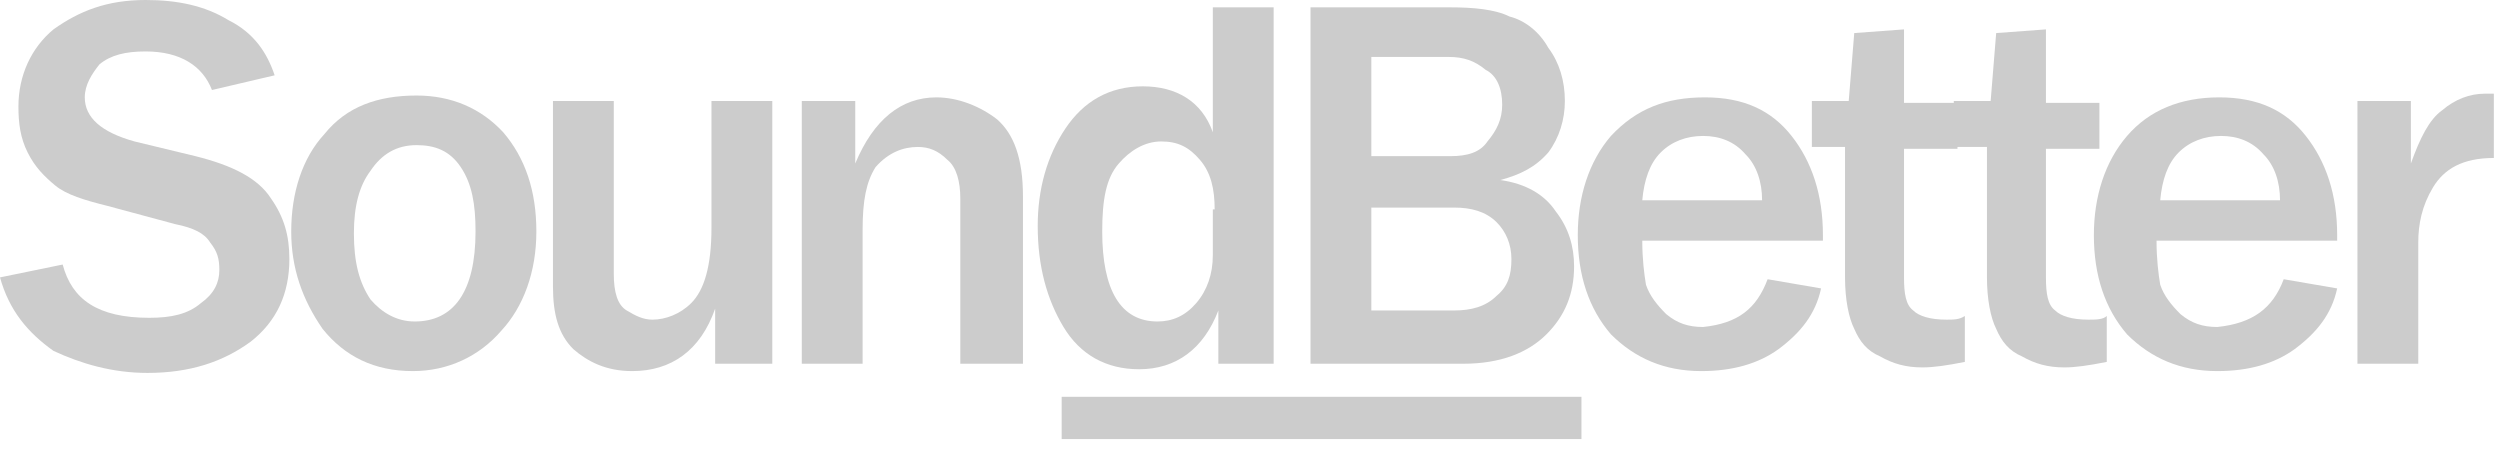 <svg width="172" height="31" viewBox="0 0 172 31" fill="none" xmlns="http://www.w3.org/2000/svg">
<path d="M0 19.085L4.312 18.2C4.946 20.601 6.721 21.865 10.272 21.865C11.793 21.865 12.935 21.613 13.822 20.854C14.71 20.222 15.091 19.464 15.091 18.579C15.091 17.821 14.964 17.315 14.457 16.683C14.076 16.051 13.315 15.672 12.047 15.419L7.355 14.156C5.833 13.776 4.565 13.397 3.804 12.765C3.043 12.133 2.409 11.501 1.902 10.49C1.395 9.479 1.268 8.468 1.268 7.331C1.268 5.182 2.156 3.286 3.678 2.022C5.453 0.758 7.355 0 10.018 0C12.174 0 14.076 0.379 15.725 1.39C17.5 2.275 18.388 3.665 18.895 5.182L14.583 6.193C13.949 4.55 12.428 3.539 10.018 3.539C8.623 3.539 7.609 3.792 6.848 4.424C6.341 5.056 5.833 5.814 5.833 6.699C5.833 8.089 6.975 9.1 9.257 9.732L13.442 10.743C15.978 11.375 17.754 12.26 18.641 13.65C19.529 14.914 19.909 16.178 19.909 17.821C19.909 20.222 19.022 22.118 17.246 23.508C15.344 24.899 13.062 25.657 10.145 25.657C7.736 25.657 5.58 25.025 3.678 24.14C1.902 22.876 0.634 21.36 0 19.085Z" fill="#CCCCCC"/>
<path d="M28.406 25.531C25.743 25.531 23.714 24.52 22.192 22.624C20.797 20.601 20.036 18.453 20.036 15.925C20.036 13.271 20.797 10.87 22.319 9.226C23.84 7.331 25.996 6.572 28.659 6.572C31.069 6.572 33.098 7.457 34.62 9.1C36.141 10.87 36.902 13.145 36.902 15.925C36.902 18.706 36.014 21.107 34.493 22.75C32.971 24.52 30.815 25.531 28.406 25.531ZM28.532 22.118C31.196 22.118 32.717 20.096 32.717 15.925C32.717 14.029 32.464 12.639 31.703 11.501C30.942 10.364 29.927 9.985 28.659 9.985C27.264 9.985 26.25 10.617 25.489 11.754C24.728 12.765 24.348 14.156 24.348 16.051C24.348 18.074 24.728 19.464 25.489 20.601C26.25 21.486 27.264 22.118 28.532 22.118Z" fill="#CCCCCC"/>
<path d="M53.007 25.025H49.203V21.233C48.188 24.14 46.159 25.531 43.496 25.531C41.721 25.531 40.453 24.899 39.438 24.014C38.424 23.003 38.044 21.613 38.044 19.717V6.951H42.228V18.832C42.228 20.096 42.482 20.981 43.116 21.36C43.75 21.739 44.257 21.992 44.891 21.992C45.779 21.992 46.794 21.613 47.554 20.854C48.442 19.97 48.949 18.326 48.949 15.672V6.951H53.134V25.025H53.007Z" fill="#CCCCCC"/>
<path d="M70.254 25.025H66.069V13.65C66.069 12.512 65.815 11.501 65.181 10.996C64.547 10.364 63.913 10.111 63.152 10.111C62.138 10.111 61.123 10.49 60.236 11.501C59.602 12.512 59.348 13.776 59.348 15.799V25.025H55.163V6.951H58.841V11.249C60.109 8.215 62.011 6.699 64.42 6.699C65.942 6.699 67.464 7.331 68.605 8.215C69.746 9.226 70.38 10.869 70.38 13.524V25.025H70.254Z" fill="#CCCCCC"/>
<path d="M87.627 25.025H83.823V21.36C82.808 24.014 80.906 25.404 78.37 25.404C76.087 25.404 74.312 24.393 73.17 22.497C72.029 20.601 71.395 18.326 71.395 15.546C71.395 13.018 72.029 10.743 73.297 8.847C74.565 6.951 76.341 5.94 78.623 5.94C80.906 5.94 82.681 6.951 83.442 9.1V0.506H87.627V25.025ZM83.569 14.408C83.569 13.018 83.315 11.881 82.554 10.996C81.794 10.111 81.033 9.732 79.891 9.732C78.75 9.732 77.736 10.364 76.975 11.249C76.087 12.26 75.833 13.776 75.833 15.925C75.833 19.97 77.102 22.118 79.638 22.118C80.652 22.118 81.54 21.739 82.301 20.854C83.062 19.97 83.442 18.832 83.442 17.568V14.408H83.569Z" fill="#CCCCCC"/>
<path d="M90.163 25.025V0.506H99.801C101.323 0.506 102.844 0.632 103.859 1.138C104.873 1.39 105.888 2.149 106.522 3.286C107.283 4.297 107.663 5.561 107.663 6.951C107.663 8.215 107.283 9.479 106.522 10.49C105.634 11.501 104.62 12.007 103.225 12.386C105 12.639 106.268 13.397 107.029 14.535C107.917 15.672 108.297 16.936 108.297 18.326C108.297 20.222 107.663 21.739 106.395 23.003C105.127 24.267 103.225 25.025 100.688 25.025H90.163ZM94.348 10.743H99.801C100.942 10.743 101.83 10.49 102.337 9.732C102.971 8.974 103.351 8.215 103.351 7.204C103.351 6.067 102.971 5.182 102.21 4.803C101.449 4.171 100.688 3.918 99.674 3.918H94.348V10.743V10.743ZM94.348 21.36H100.054C101.196 21.36 102.21 21.107 102.971 20.349C103.732 19.717 103.986 18.958 103.986 17.821C103.986 16.81 103.605 15.925 102.971 15.293C102.21 14.535 101.196 14.282 100.054 14.282H94.348V21.36Z" fill="#CCCCCC"/>
<path d="M121.612 19.211L125.29 19.843C124.909 21.613 123.895 22.876 122.373 24.014C120.978 25.025 119.203 25.531 117.047 25.531C114.511 25.531 112.482 24.646 110.833 23.003C109.312 21.233 108.551 18.958 108.551 16.178C108.551 13.524 109.312 11.122 110.833 9.353C112.609 7.457 114.638 6.699 117.301 6.699C119.964 6.699 121.866 7.583 123.261 9.353C124.656 11.122 125.417 13.397 125.417 16.178V16.557H112.989C112.989 17.821 113.116 18.832 113.243 19.59C113.496 20.349 114.004 20.981 114.638 21.613C115.399 22.244 116.159 22.497 117.174 22.497C119.583 22.244 120.852 21.233 121.612 19.211ZM121.232 13.776C121.232 12.512 120.852 11.375 120.091 10.617C119.33 9.732 118.315 9.353 117.174 9.353C116.033 9.353 115.018 9.732 114.257 10.49C113.496 11.249 113.116 12.386 112.989 13.776H121.232Z" fill="#CCCCCC"/>
<path d="M135.181 21.739V24.899C133.913 25.151 133.025 25.278 132.264 25.278C131.123 25.278 130.235 25.025 129.348 24.519C128.46 24.14 127.953 23.508 127.572 22.624C127.192 21.865 126.938 20.601 126.938 19.085V10.111H124.656V6.951H127.192L127.572 2.275L130.996 2.022V7.078H134.674V10.238H130.996V19.085C130.996 20.222 131.123 20.981 131.63 21.36C132.011 21.739 132.772 21.992 133.913 21.992C134.42 21.992 134.801 21.992 135.181 21.739Z" fill="#CCCCCC"/>
<path d="M144.946 21.739V24.899C143.678 25.151 142.79 25.278 142.029 25.278C140.888 25.278 140 25.025 139.112 24.519C138.225 24.14 137.718 23.508 137.337 22.624C136.957 21.865 136.703 20.601 136.703 19.085V10.111H134.42V6.951H136.957L137.337 2.275L140.761 2.022V7.078H144.439V10.238H140.761V19.085C140.761 20.222 140.888 20.981 141.395 21.36C141.775 21.739 142.536 21.992 143.678 21.992C144.185 21.992 144.692 21.992 144.946 21.739Z" fill="#CCCCCC"/>
<path d="M157.12 19.211L160.797 19.843C160.417 21.613 159.402 22.876 157.881 24.014C156.486 25.025 154.71 25.531 152.554 25.531C150.018 25.531 147.989 24.646 146.341 23.003C144.819 21.233 144.058 18.958 144.058 16.178C144.058 13.524 144.819 11.122 146.341 9.353C147.862 7.583 150.018 6.699 152.681 6.699C155.344 6.699 157.247 7.583 158.641 9.353C160.036 11.122 160.797 13.397 160.797 16.178V16.557H148.37C148.37 17.821 148.497 18.832 148.623 19.59C148.877 20.349 149.384 20.981 150.018 21.613C150.779 22.244 151.54 22.497 152.554 22.497C154.964 22.244 156.359 21.233 157.12 19.211ZM156.866 13.776C156.866 12.512 156.486 11.375 155.725 10.617C154.964 9.732 153.949 9.353 152.808 9.353C151.667 9.353 150.652 9.732 149.891 10.49C149.131 11.249 148.75 12.386 148.623 13.776H156.866Z" fill="#CCCCCC"/>
<path d="M166.377 25.025H162.192V6.951H165.869V11.249C166.503 9.479 167.138 8.215 168.025 7.583C168.913 6.825 169.927 6.446 170.942 6.446C171.069 6.446 171.196 6.446 171.576 6.446V10.869C169.42 10.869 168.152 11.628 167.391 12.892C166.63 14.155 166.377 15.419 166.377 16.683V25.025V25.025Z" fill="#CCCCCC"/>
<path d="M108.804 27.3H73.043V30.207H108.804V27.3Z" fill="#CCCCCC"/>
</svg>
